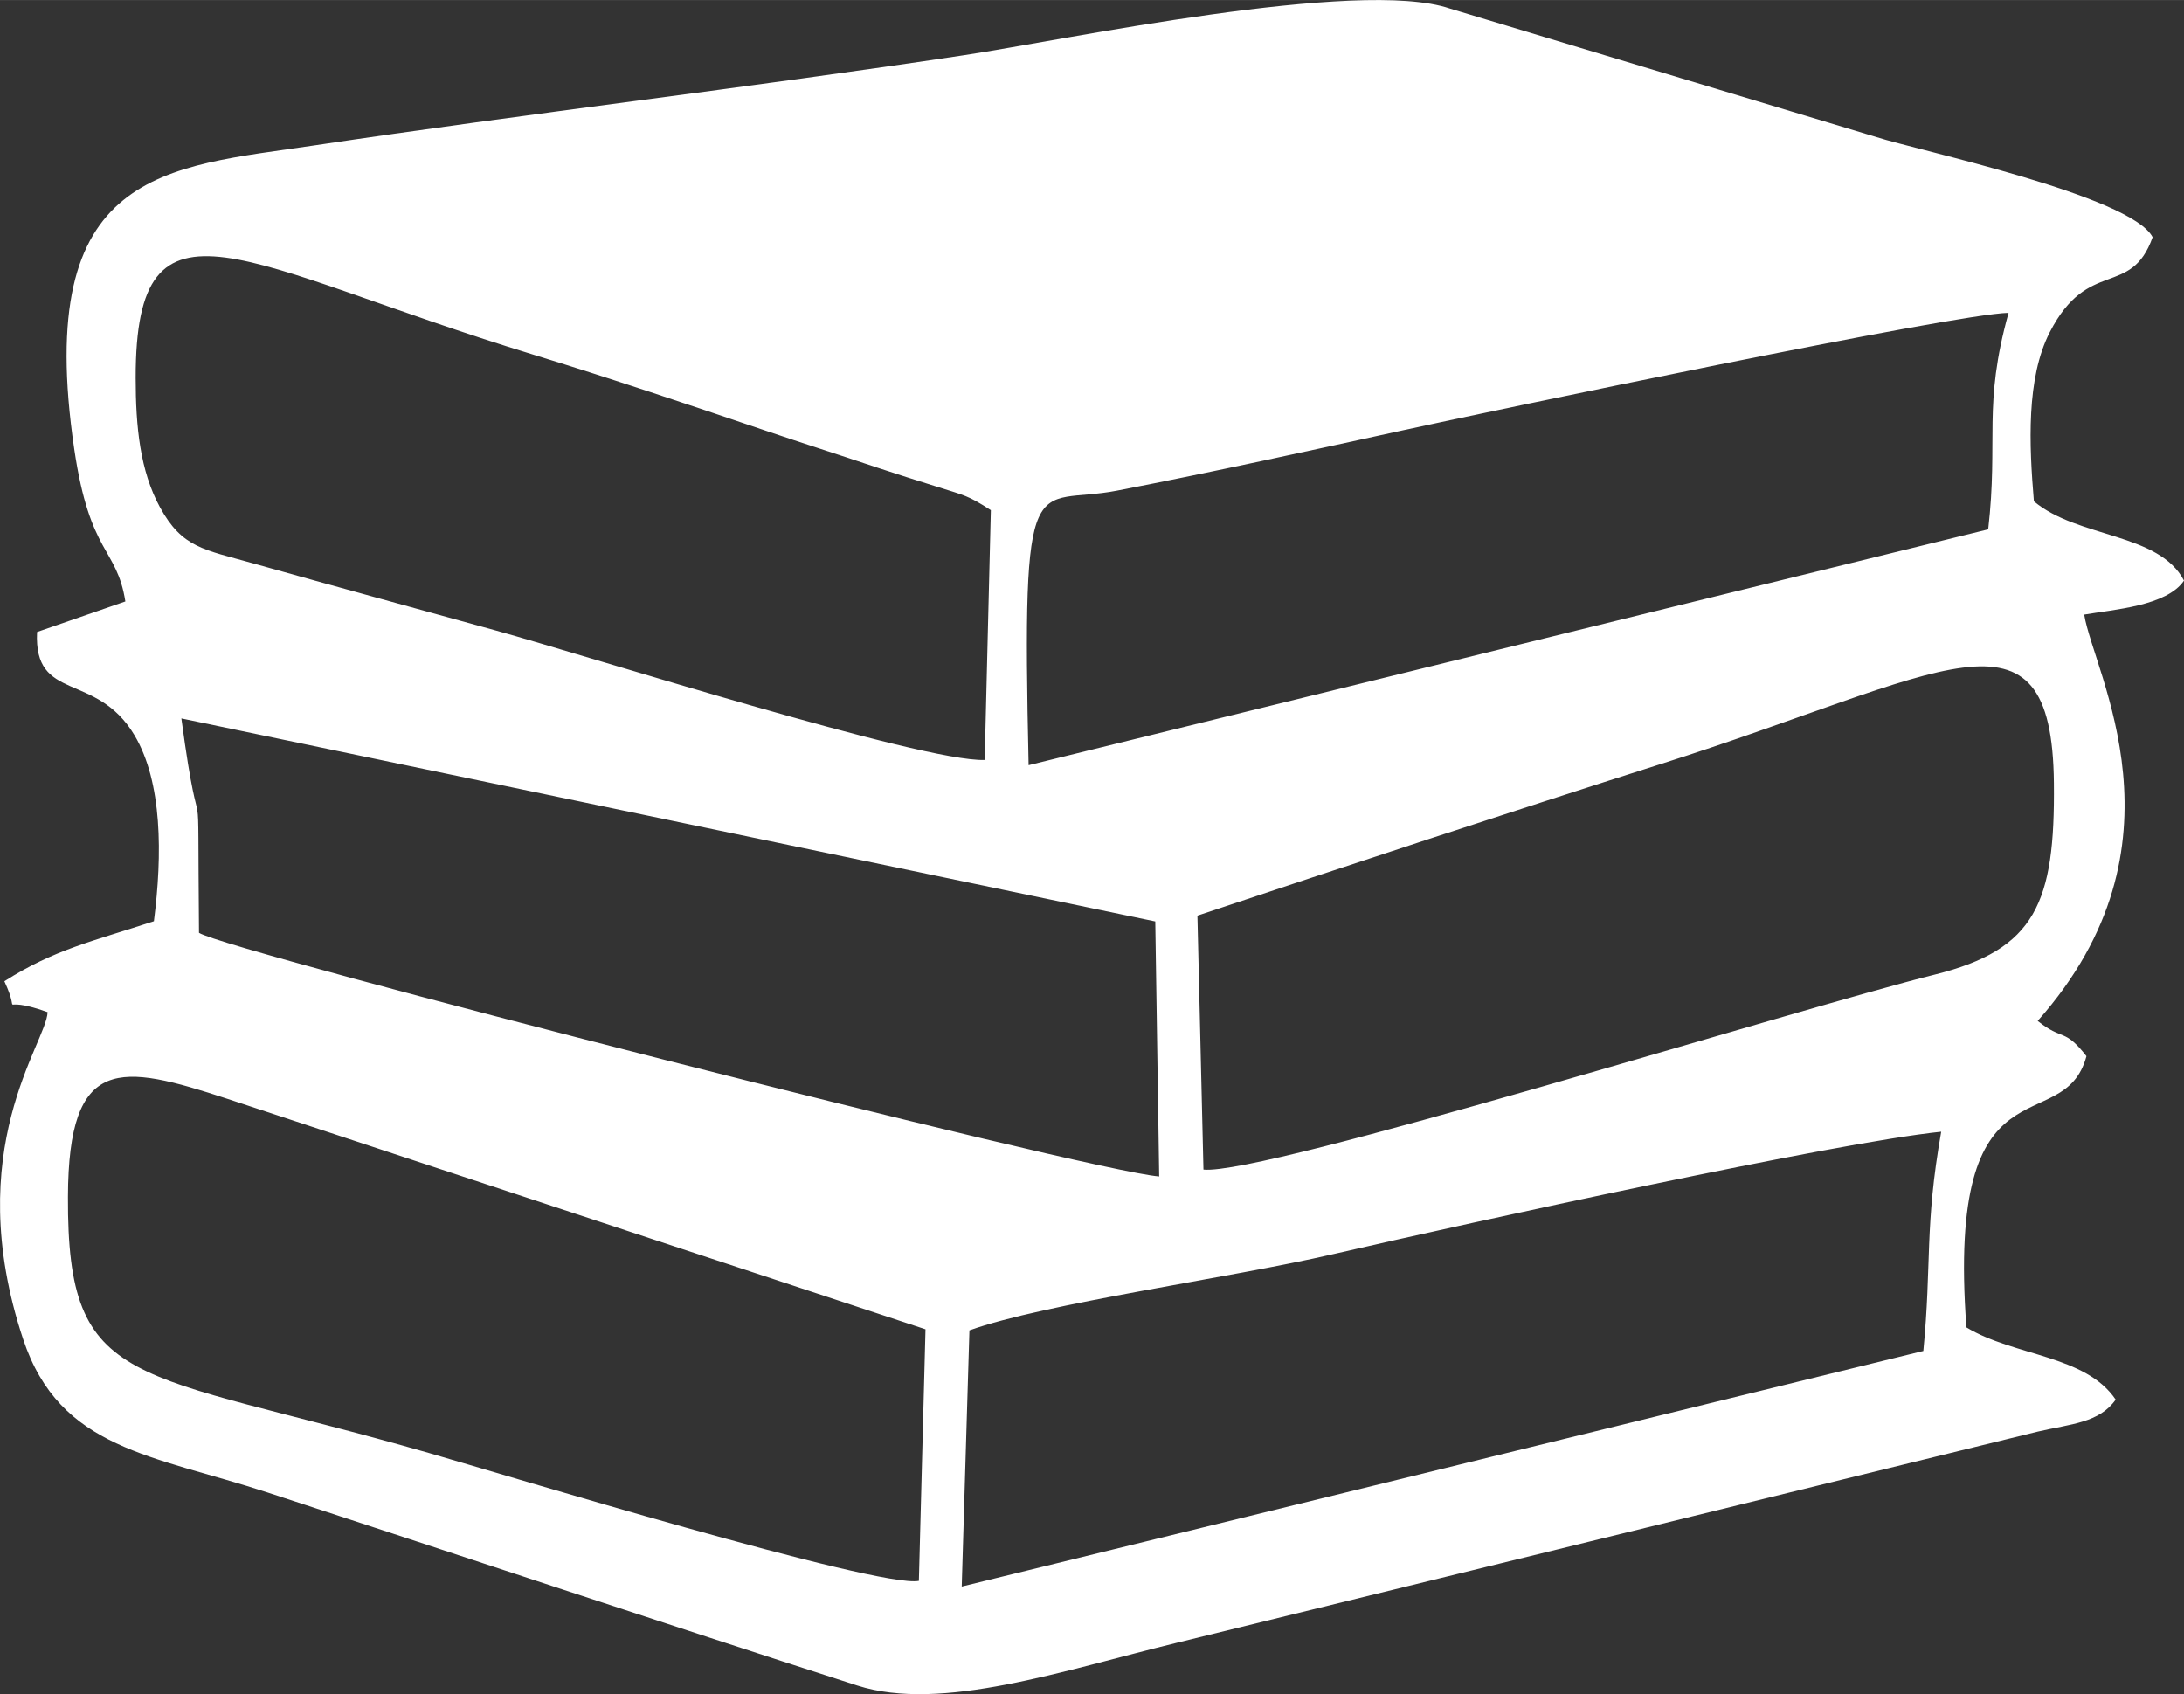 <?xml version="1.0" encoding="UTF-8"?>
<!DOCTYPE svg PUBLIC "-//W3C//DTD SVG 1.1//EN" "http://www.w3.org/Graphics/SVG/1.1/DTD/svg11.dtd">
<!-- Creator: CorelDRAW 2018 (64 Bit Versão de avaliação) -->
<svg xmlns="http://www.w3.org/2000/svg" xml:space="preserve" width="3629px" height="2815px" version="1.1" style="shape-rendering:geometricPrecision; text-rendering:geometricPrecision; image-rendering:optimizeQuality; fill-rule:evenodd; clip-rule:evenodd"
viewBox="0 0 184.49 143.1"
 xmlns:xlink="http://www.w3.org/1999/xlink">
 <rect x="0" y="0" width="184.49" height="143.1" fill="#333333" stroke="none"/>
 <defs>
  <style type="text/css">
   <![CDATA[
    .fil0 {fill:white}
   ]]>
  </style>
 </defs>
 <g id="Camada_x0020_1">
  <path class="fil0" d="M10.59 50.8l-7.46 2.58c-0.29,5.99 4.99,3.29 8.23,8.72 2.36,3.96 2.36,10.11 1.64,15.71 -5.24,1.72 -8.4,2.38 -12.63,5.07 1.58,3.41 -0.9,0.98 3.65,2.61 -0.08,2.61 -7.42,11.55 -2.06,27.64 3.1,9.32 10.96,9.77 20.66,12.94 17.02,5.56 32.72,10.81 49.8,16.3 7.09,2.27 17.37,-1.27 27.03,-3.62l72.7 -17.83c2.8,-0.65 5.17,-0.73 6.57,-2.7 -2.56,-3.78 -8.54,-3.65 -12.61,-6.1 -1.74,-23.51 8.2,-15.71 10.14,-22.91 -1.89,-2.42 -1.98,-1.26 -4.12,-2.98 13.21,-14.88 4.72,-29.37 3.93,-34.32 2.49,-0.43 6.97,-0.72 8.43,-2.87 -2.11,-4.06 -8.97,-3.58 -12.68,-6.7 -0.4,-4.75 -0.66,-10.38 1.34,-14.28 3.24,-6.32 6.85,-2.86 8.69,-8.03 -1.85,-3.52 -19.88,-7.34 -23.31,-8.45l-36.05 -10.86c-7.66,-2.62 -32.63,2.67 -40.99,3.93 -18.26,2.76 -36.9,4.93 -54.95,7.63 -12.54,1.87 -23.76,1.95 -20.27,25.64 1.33,9.01 3.59,8.28 4.32,12.88zm67.03 82.73l0.56 -21.25 -58.95 -19.46c-9.08,-2.98 -13.45,-3.77 -13.49,8.27 -0.07,16.53 5.41,14.44 30.53,21.65 6.19,1.78 37.95,11.44 41.35,10.79zm4.27 -21.16l-0.65 21.64 81.23 -19.9c0.72,-7.41 0.09,-10.49 1.51,-18.52 -8.96,0.92 -39.62,7.63 -51.35,10.34 -8.77,2.03 -24.38,4.16 -30.74,6.44zm19.26 -35.03l0.51 21.45c5.06,0.52 50,-13.54 61.77,-16.47 8.55,-2.12 10.17,-6.1 10.07,-16.17 -0.16,-16.26 -9.32,-9.21 -33.14,-1.64 -12.95,4.12 -26.57,8.61 -39.21,12.83zm-84.34 1.45c2.31,1.53 75.15,20.12 81.11,20.58l-0.33 -21.54 -82.27 -17.15c1.76,13.04 1.34,1.63 1.49,18.11zm66.37 -14.6l0.52 -21.1c-1.93,-1.25 -2.21,-1.24 -4.58,-1.99 -1.86,-0.58 -3.27,-1.03 -5.03,-1.61 -3.39,-1.14 -6.22,-2.03 -9.43,-3.12 -6.56,-2.22 -13.22,-4.46 -19.62,-6.42 -24.55,-7.5 -33.59,-15.02 -33.58,1.96 0,4.16 0.38,7.87 2.05,10.93 1.88,3.44 3.71,3.57 7.86,4.74 7.23,2.03 13.54,3.75 20.53,5.68 7.92,2.19 35.98,11.1 41.28,10.93zm3.71 0.44l81.06 -19.92c0.88,-7.66 -0.47,-10.41 1.72,-18.29 -4.57,0.09 -43.51,8.25 -51,9.89 -7.91,1.73 -16.16,3.55 -24.31,5.13 -7.1,1.38 -8.06,-3.04 -7.47,23.19z"/>
 </g>
</svg>
